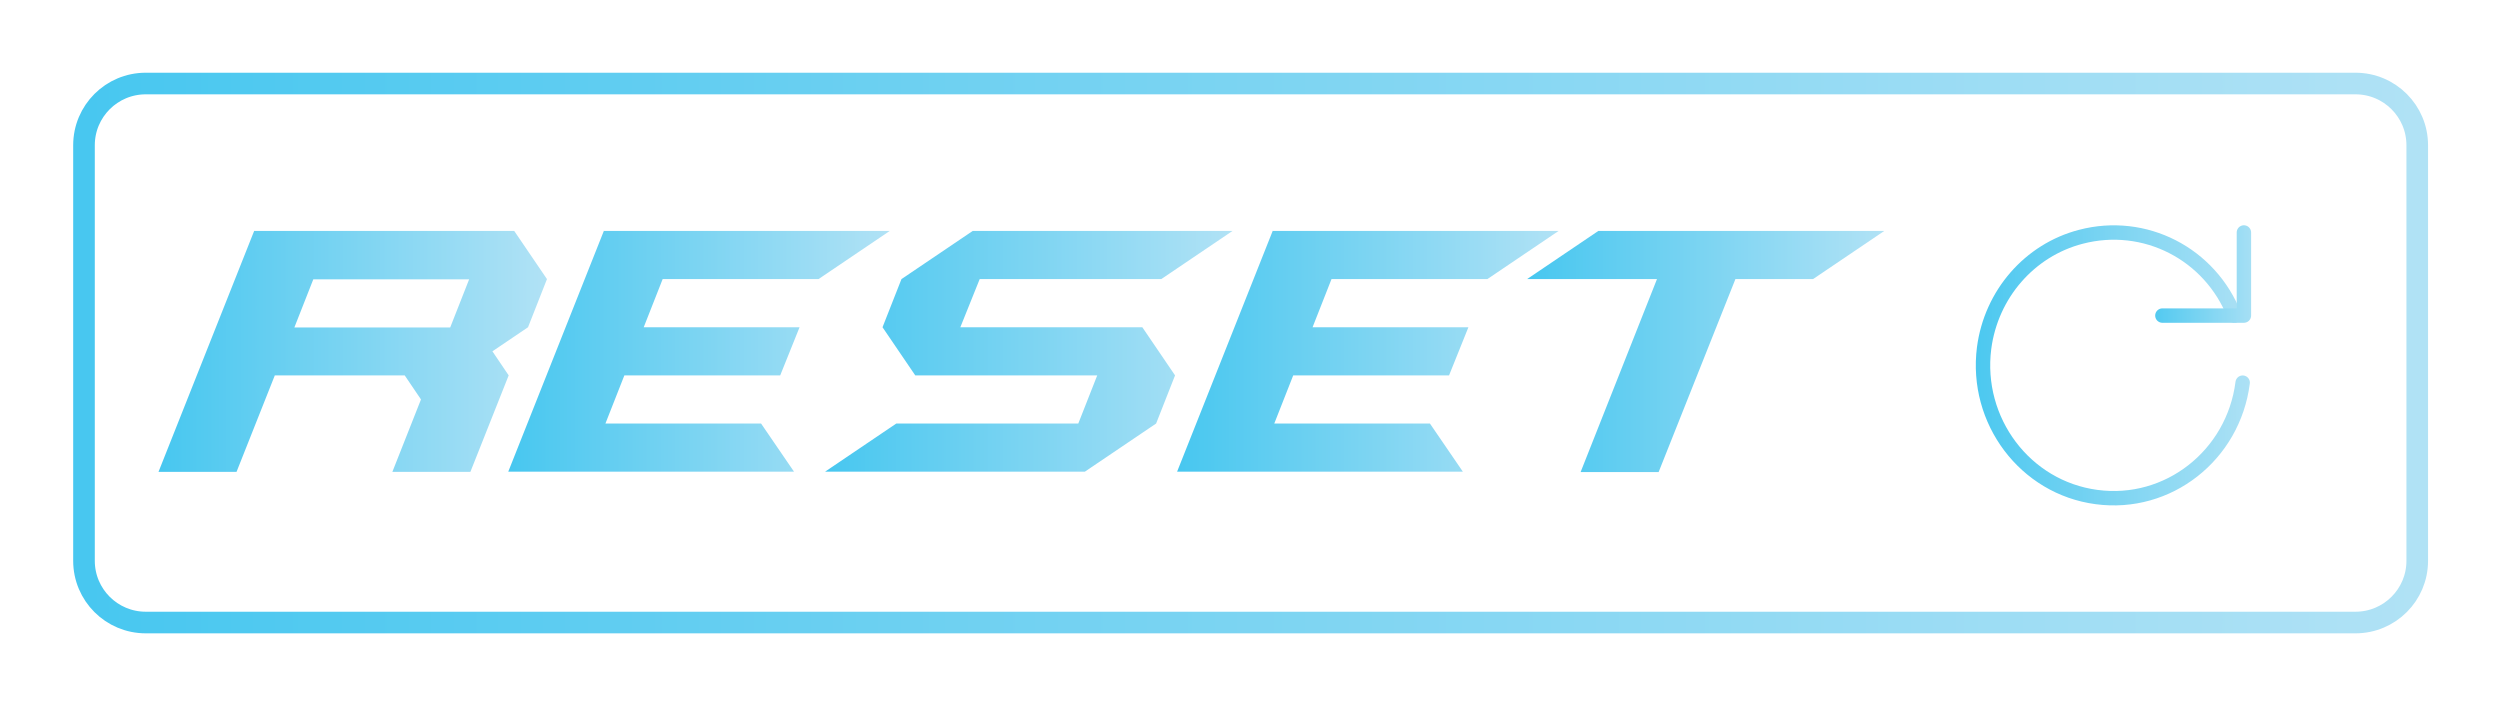 <svg width="347" height="98" viewBox="0 0 347 98" fill="none" xmlns="http://www.w3.org/2000/svg">
<g filter="url(#filter0_d_40_189)">
<path d="M326.941 11.593H20.23C15.496 11.593 11.658 15.429 11.658 20.16V77.84C11.658 82.572 15.496 86.407 20.23 86.407H326.941C331.675 86.407 335.513 82.572 335.513 77.84V20.16C335.513 15.429 331.675 11.593 326.941 11.593Z" stroke="url(#paint0_linear_40_189)" stroke-width="3" stroke-miterlimit="10"/>
</g>
<g filter="url(#filter1_d_40_189)">
<path d="M311.283 53.112C309.997 63.221 300.91 70.331 290.995 68.989C281.08 67.675 274.108 58.395 275.394 48.315C276.366 40.862 281.68 34.723 288.824 32.867C297.653 30.554 306.768 35.18 310.14 43.803" stroke="url(#paint1_linear_40_189)" stroke-width="2" stroke-linecap="round" stroke-linejoin="round"/>
<path d="M311.454 32.267V43.803H300.139" stroke="url(#paint2_linear_40_189)" stroke-width="2" stroke-linecap="round" stroke-linejoin="round"/>
</g>
<g filter="url(#filter2_d_40_189)">
<path d="M35.315 32.057H71.376L75.919 38.739L73.29 45.421L68.347 48.762L70.604 52.103L65.289 65.495H54.46L58.432 55.444L56.174 52.103H38.144L32.83 65.495H22L35.287 32.029L35.315 32.057ZM62.489 45.449L65.118 38.767H43.487L40.859 45.449H62.489Z" fill="url(#paint3_linear_40_189)"/>
<path d="M83.834 32.057H123.494L113.608 38.739H91.977L89.348 45.421H110.979L108.293 52.103H86.662L84.034 58.784H105.635L110.207 65.466H70.547L83.834 32V32.057Z" fill="url(#paint4_linear_40_189)"/>
<path d="M135.009 32.057H171.069L161.183 38.739H135.981L133.295 45.421H158.554L163.097 52.103L160.469 58.784L150.582 65.466H114.522L124.408 58.784H149.668L152.296 52.103H127.037L122.494 45.421L125.123 38.739L135.009 32.057Z" fill="url(#paint5_linear_40_189)"/>
<path d="M176.67 32.057H216.33L206.444 38.739H184.813L182.185 45.421H203.815L201.129 52.103H179.499L176.87 58.784H198.472L203.043 65.466H163.383L176.67 32V32.057Z" fill="url(#paint6_linear_40_189)"/>
<path d="M221.874 32.057H261.534L251.647 38.739H240.875L230.217 65.523H219.388L229.989 38.739H211.958L221.845 32.057H221.874Z" fill="url(#paint7_linear_40_189)"/>
</g>
<defs>
<filter id="filter0_d_40_189" x="8.158" y="8.093" width="330.855" height="81.814" filterUnits="userSpaceOnUse" color-interpolation-filters="sRGB">
<feFlood flood-opacity="0" result="BackgroundImageFix"/>
<feColorMatrix in="SourceAlpha" type="matrix" values="0 0 0 0 0 0 0 0 0 0 0 0 0 0 0 0 0 0 127 0" result="hardAlpha"/>
<feOffset/>
<feGaussianBlur stdDeviation="1"/>
<feColorMatrix type="matrix" values="0 0 0 0 0.976 0 0 0 0 0.976 0 0 0 0 0.98 0 0 0 0.6 0"/>
<feBlend mode="normal" in2="BackgroundImageFix" result="effect1_dropShadow_40_189"/>
<feBlend mode="normal" in="SourceGraphic" in2="effect1_dropShadow_40_189" result="shape"/>
</filter>
<filter id="filter1_d_40_189" x="272.241" y="29.267" width="42.213" height="42.885" filterUnits="userSpaceOnUse" color-interpolation-filters="sRGB">
<feFlood flood-opacity="0" result="BackgroundImageFix"/>
<feColorMatrix in="SourceAlpha" type="matrix" values="0 0 0 0 0 0 0 0 0 0 0 0 0 0 0 0 0 0 127 0" result="hardAlpha"/>
<feOffset/>
<feGaussianBlur stdDeviation="1"/>
<feColorMatrix type="matrix" values="0 0 0 0 0.976 0 0 0 0 0.976 0 0 0 0 0.98 0 0 0 0.6 0"/>
<feBlend mode="normal" in2="BackgroundImageFix" result="effect1_dropShadow_40_189"/>
<feBlend mode="normal" in="SourceGraphic" in2="effect1_dropShadow_40_189" result="shape"/>
</filter>
<filter id="filter2_d_40_189" x="20" y="30" width="243.534" height="37.523" filterUnits="userSpaceOnUse" color-interpolation-filters="sRGB">
<feFlood flood-opacity="0" result="BackgroundImageFix"/>
<feColorMatrix in="SourceAlpha" type="matrix" values="0 0 0 0 0 0 0 0 0 0 0 0 0 0 0 0 0 0 127 0" result="hardAlpha"/>
<feOffset/>
<feGaussianBlur stdDeviation="1"/>
<feColorMatrix type="matrix" values="0 0 0 0 0.976 0 0 0 0 0.976 0 0 0 0 0.98 0 0 0 0.6 0"/>
<feBlend mode="normal" in2="BackgroundImageFix" result="effect1_dropShadow_40_189"/>
<feBlend mode="normal" in="SourceGraphic" in2="effect1_dropShadow_40_189" result="shape"/>
</filter>
<linearGradient id="paint0_linear_40_189" x1="8.801" y1="49" x2="338.399" y2="49" gradientUnits="userSpaceOnUse">
<stop stop-color="#47C7F0"/>
<stop offset="0.31" stop-color="#68CFF1"/>
<stop offset="1" stop-color="#B1E2F5"/>
</linearGradient>
<linearGradient id="paint1_linear_40_189" x1="272.394" y1="50.714" x2="314.14" y2="50.714" gradientUnits="userSpaceOnUse">
<stop stop-color="#47C7F0"/>
<stop offset="0.31" stop-color="#68CFF1"/>
<stop offset="1" stop-color="#B1E2F5"/>
</linearGradient>
<linearGradient id="paint2_linear_40_189" x1="297.282" y1="38.035" x2="314.312" y2="38.035" gradientUnits="userSpaceOnUse">
<stop stop-color="#47C7F0"/>
<stop offset="0.31" stop-color="#68CFF1"/>
<stop offset="1" stop-color="#B1E2F5"/>
</linearGradient>
<linearGradient id="paint3_linear_40_189" x1="22.029" y1="-0.21" x2="75.919" y2="-0.21" gradientUnits="userSpaceOnUse">
<stop stop-color="#47C7F0"/>
<stop offset="0.31" stop-color="#68CFF1"/>
<stop offset="1" stop-color="#B1E2F5"/>
</linearGradient>
<linearGradient id="paint4_linear_40_189" x1="70.547" y1="-0.21" x2="123.494" y2="-0.21" gradientUnits="userSpaceOnUse">
<stop stop-color="#47C7F0"/>
<stop offset="0.31" stop-color="#68CFF1"/>
<stop offset="1" stop-color="#B1E2F5"/>
</linearGradient>
<linearGradient id="paint5_linear_40_189" x1="114.522" y1="-0.21" x2="171.098" y2="-0.21" gradientUnits="userSpaceOnUse">
<stop stop-color="#47C7F0"/>
<stop offset="0.31" stop-color="#68CFF1"/>
<stop offset="1" stop-color="#B1E2F5"/>
</linearGradient>
<linearGradient id="paint6_linear_40_189" x1="163.383" y1="-0.21" x2="216.359" y2="-0.21" gradientUnits="userSpaceOnUse">
<stop stop-color="#47C7F0"/>
<stop offset="0.31" stop-color="#68CFF1"/>
<stop offset="1" stop-color="#B1E2F5"/>
</linearGradient>
<linearGradient id="paint7_linear_40_189" x1="211.987" y1="-0.21" x2="261.563" y2="-0.21" gradientUnits="userSpaceOnUse">
<stop stop-color="#47C7F0"/>
<stop offset="0.31" stop-color="#68CFF1"/>
<stop offset="1" stop-color="#B1E2F5"/>
</linearGradient>
</defs>
</svg>
